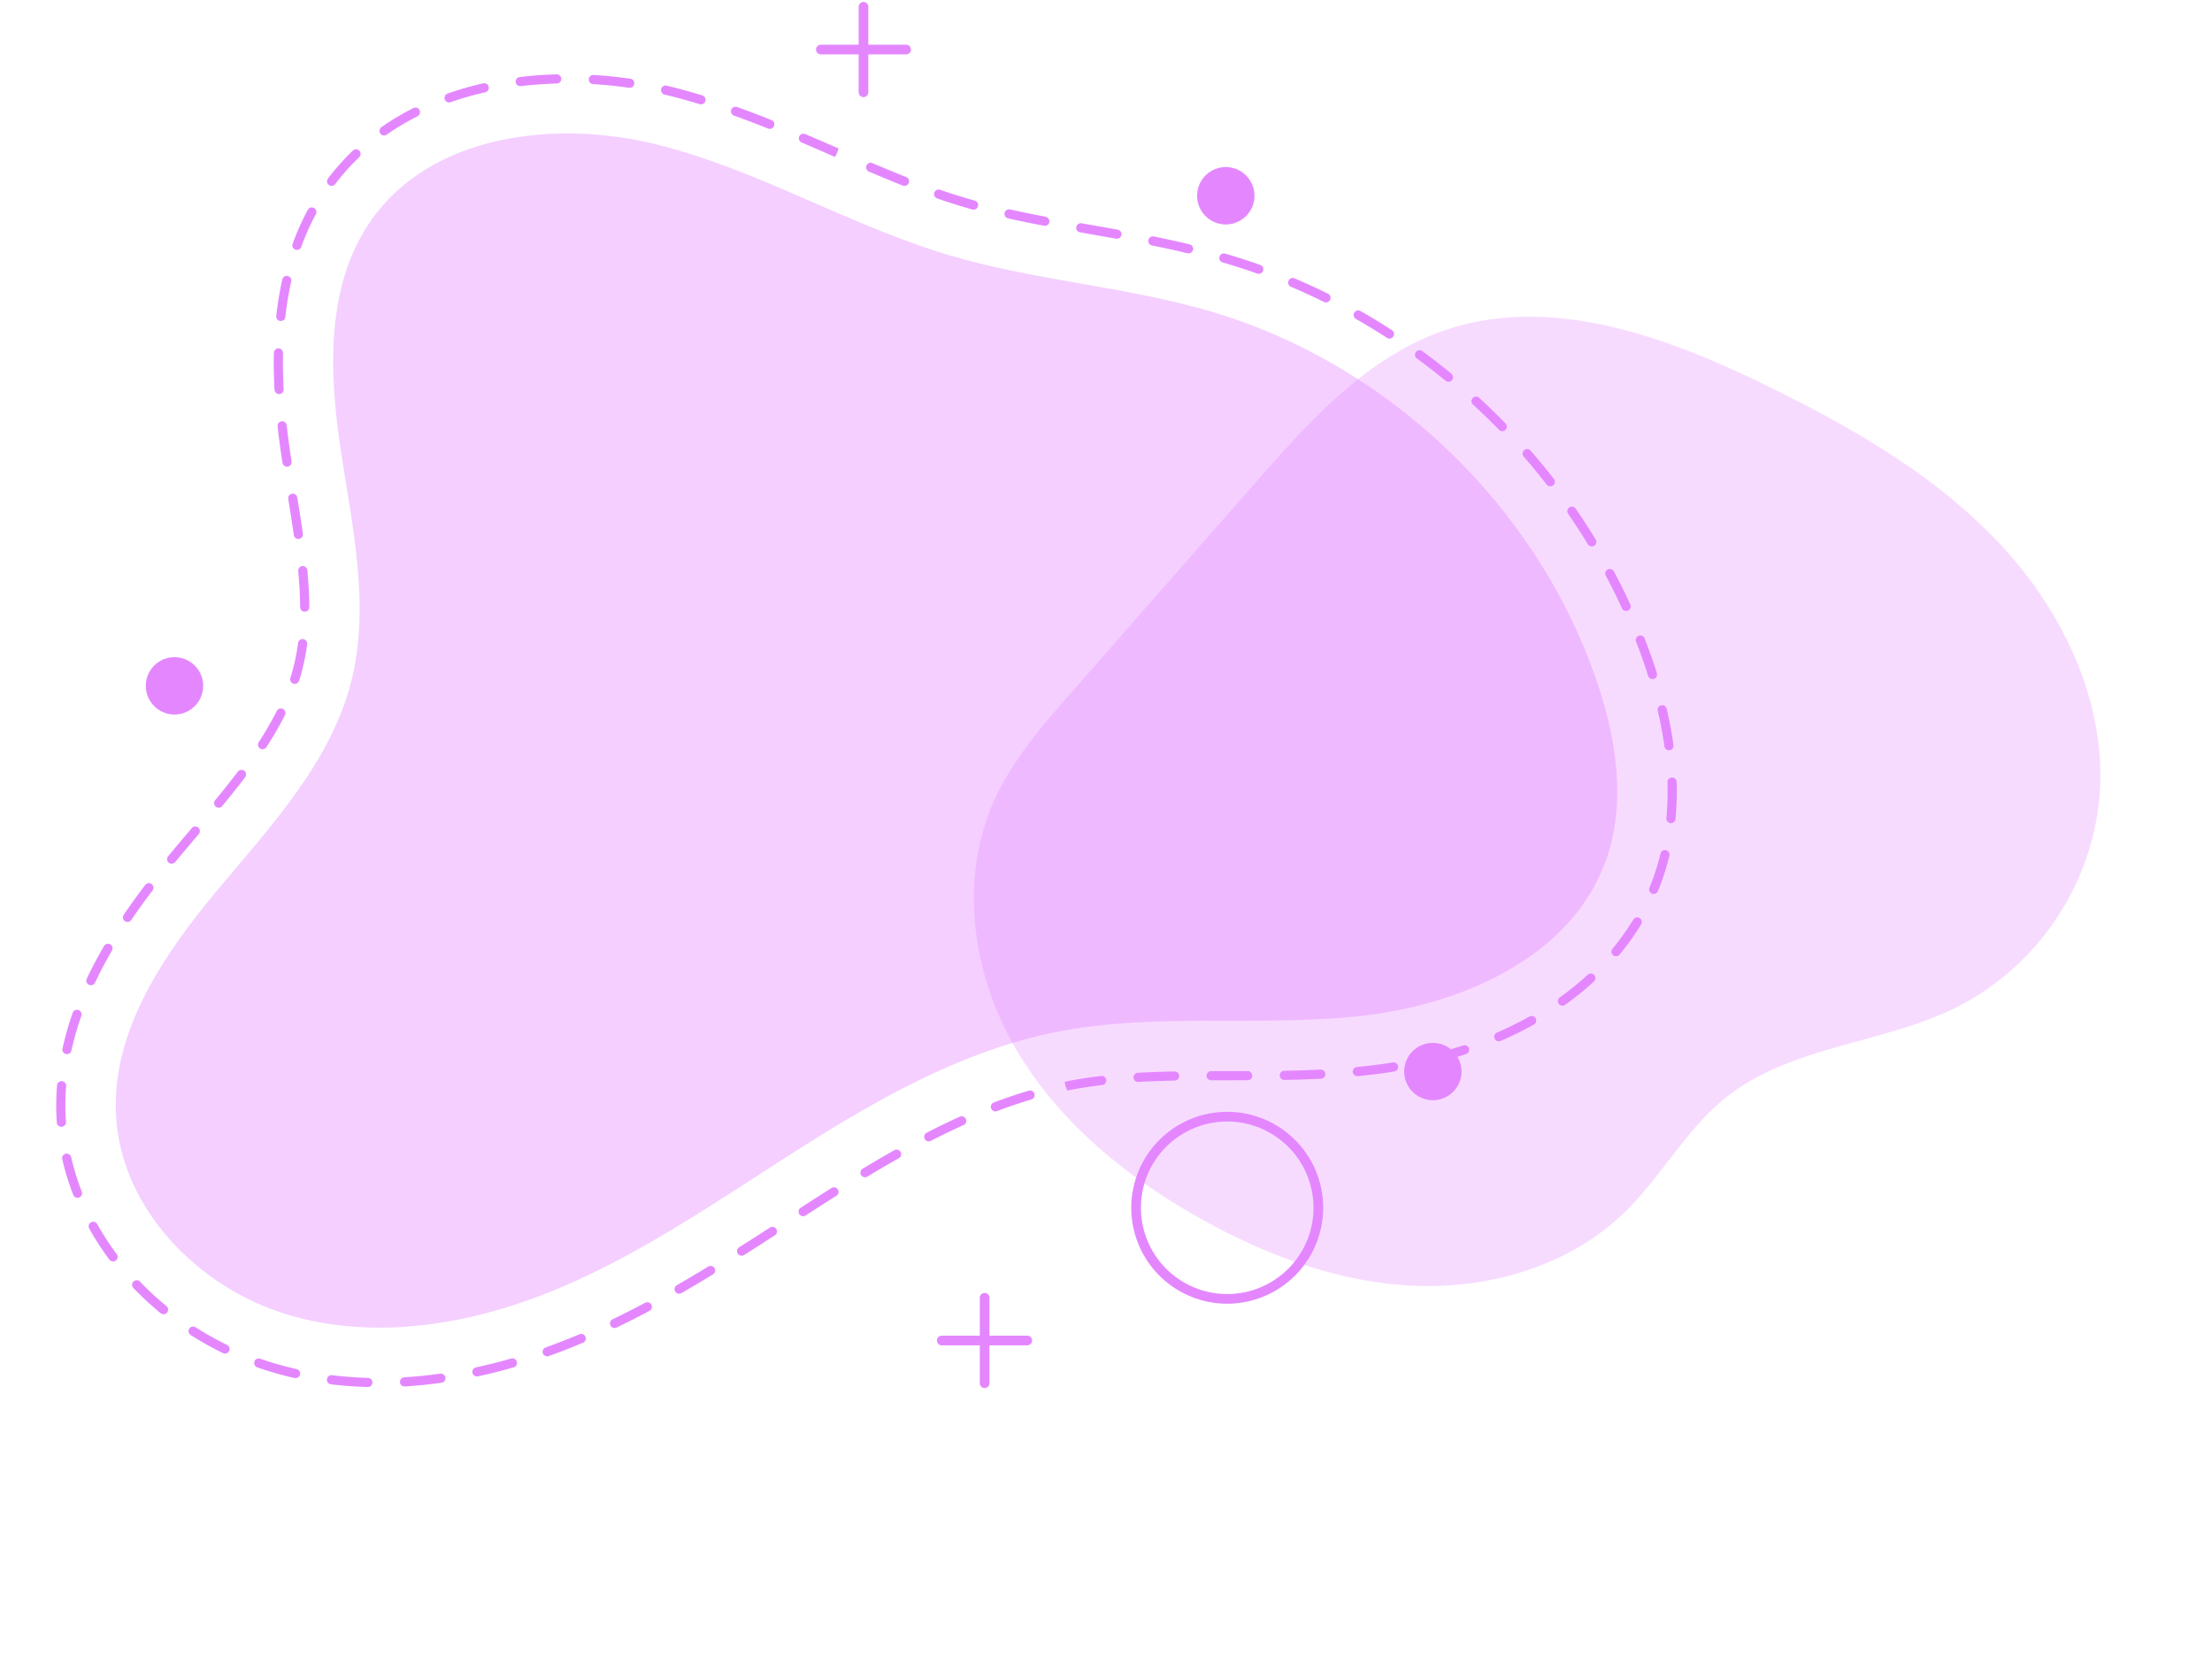 <svg height="498.04" viewBox="0 0 665.539 498.04" width="665.539" xmlns="http://www.w3.org/2000/svg">
    <g id="bg_ill" transform="translate(-182.536 -108.162)">
        <path d="M129.958,8.1C116.907,4.045,103.6-.043,89.94,0,64.405.078,40.4,15.12,25.338,35.736S3.285,81.936.891,107.359C-1.25,130.112.153,153.592,8.568,174.84s24.442,40.082,45.627,48.637c14.382,5.812,30.531,6.793,44.291,13.945,22.209,11.541,33.794,36.576,53.138,52.458a79.346,79.346,0,0,0,73.652,13.809c27.006-8.852,47.448-32.216,58.581-58.362s14.061-55.007,15.134-83.407c1.277-33.838-1.18-71.079-24.292-95.832-16.727-17.912-41.252-25.86-64.66-33.129Q170,20.527,129.958,8.1Z"
              data-name="Path 1115"
              fill="#e487ff"
              id="Path_1115" opacity="0.3" stroke="rgba(0,0,0,0)"
              stroke-width="1" transform="matrix(0.407, -0.914, 0.914, 0.407, 444.827, 431.801)"/>
        <path d="M16.533,41.545c11.793-29.2,47-42.027,78.486-41.531s62.09,10.767,93.52,12.686c27.031,1.654,54.162-2.9,81.188-1.169,55.022,3.534,107.552,34.816,136.865,81.507,10,15.928,17.56,34.5,15.205,53.153-3.837,30.389-32.544,51.719-61.472,61.792s-60.287,12.719-88.195,25.339c-25.6,11.572-46.835,30.885-66.572,50.87s-38.62,41.106-61.362,57.6-50.231,28.227-78.254,26.331-55.97-19.9-63.655-46.917c-6.9-24.264,2.966-49.944,14.329-72.46s24.738-45.363,25.289-70.58c.524-23.63-10.321-45.776-18.976-67.768S7.673,63.46,16.533,41.545Z"
              data-name="Path 1116"
              fill="#e487ff"
              id="Path_1116" opacity="0.4" stroke="rgba(0,0,0,0)" stroke-width="1"
              transform="translate(287.465 130.245) rotate(13)"/>
        <g data-name="Group 628" id="Group_628" transform="translate(522.906 442.781)">
            <path d="M308.282,223.871a28.873,28.873,0,1,1,28.87-28.876A28.908,28.908,0,0,1,308.282,223.871Zm0-54.834a25.961,25.961,0,1,0,25.958,25.958A25.99,25.99,0,0,0,308.282,169.036Z"
                  data-name="Path 1117"
                  fill="#e487ff"
                  id="Path_1117" stroke="rgba(0,0,0,0)" stroke-width="1" transform="translate(-279.406 -166.125)"/>
        </g>
        <circle cx="8.633" cy="8.633" data-name="Ellipse 32" fill="#e487ff" id="Ellipse_32"
                r="8.633" stroke="rgba(0,0,0,0)" stroke-width="1" transform="translate(605.015 422.017)"/>
        <circle cx="8.633" cy="8.633" data-name="Ellipse 33" fill="#e487ff" id="Ellipse_33"
                r="8.633" stroke="rgba(0,0,0,0)" stroke-width="1" transform="translate(226.399 305.942)"/>
        <path d="M290.627,118.368a8.633,8.633,0,1,1-8.63-8.63A8.635,8.635,0,0,1,290.627,118.368Z" data-name="Path 1118"
              fill="#e487ff"
              id="Path_1118" stroke="rgba(0,0,0,0)" stroke-width="1" transform="translate(269.35 48.707)"/>
        <g data-name="Group 631" id="Group_631" transform="translate(464.473 497.284)">
            <g data-name="Group 629" id="Group_629" transform="translate(12.857)">
                <path d="M273.035,204.116a1.46,1.46,0,0,1-1.456-1.456v-25.72a1.456,1.456,0,0,1,2.912,0v25.72A1.456,1.456,0,0,1,273.035,204.116Z"
                      data-name="Path 1119"
                      fill="#e487ff"
                      id="Path_1119" stroke="rgba(0,0,0,0)" stroke-width="1" transform="translate(-271.579 -175.485)"/>
            </g>
            <g data-name="Group 630" id="Group_630" transform="translate(0 12.863)">
                <path d="M296.547,180.605h-25.72a1.456,1.456,0,1,1,0-2.911h25.72a1.456,1.456,0,0,1,0,2.911Z"
                      data-name="Path 1120"
                      fill="#e487ff"
                      id="Path_1120" stroke="rgba(0,0,0,0)" stroke-width="1" transform="translate(-269.371 -177.694)"/>
            </g>
        </g>
        <g data-name="Group 634" id="Group_634" transform="translate(428.022 108.762)">
            <g data-name="Group 632" id="Group_632" transform="translate(12.863)">
                <path d="M266.776,137.393a1.46,1.46,0,0,1-1.456-1.456v-25.72a1.456,1.456,0,0,1,2.912,0v25.72A1.464,1.464,0,0,1,266.776,137.393Z"
                      data-name="Path 1121"
                      fill="#e487ff"
                      id="Path_1121" stroke="rgba(0,0,0,0)" stroke-width="1" transform="translate(-265.32 -108.762)"/>
            </g>
            <g data-name="Group 633" id="Group_633" transform="translate(0 12.857)">
                <path d="M290.287,113.881h-25.72a1.456,1.456,0,0,1,0-2.911h25.72a1.456,1.456,0,0,1,0,2.911Z"
                      data-name="Path 1122"
                      fill="#e487ff"
                      id="Path_1122" stroke="rgba(0,0,0,0)" stroke-width="1" transform="translate(-263.111 -110.97)"/>
            </g>
        </g>
        <g data-name="Group 635" id="Group_635" transform="translate(274.052 108.762) rotate(13)">
            <path d="M90.323,404.162h-.5c-2.437,0-4.846-.083-7.178-.243-1.323-.088-2.646-.2-3.964-.353a1.373,1.373,0,0,1-1.213-1.522,1.338,1.338,0,0,1,1.527-1.213q1.91.207,3.832.342c2.271.149,4.626.232,7,.232h.5a1.378,1.378,0,0,1,0,2.757Zm10.977-.612a1.379,1.379,0,0,1-.149-2.751c3.556-.38,7.173-.937,10.756-1.654a1.377,1.377,0,0,1,.535,2.7c-3.655.739-7.36,1.307-11,1.7Zm-33.311-1.808a1.186,1.186,0,0,1-.309-.039,95.7,95.7,0,0,1-10.712-3.12,1.378,1.378,0,1,1,.926-2.6,96.826,96.826,0,0,0,10.4,3.038,1.376,1.376,0,0,1-.3,2.718Zm54.862-2.514a1.377,1.377,0,0,1-.391-2.7c3.462-1.031,6.93-2.211,10.315-3.5a1.379,1.379,0,0,1,.987,2.575c-3.451,1.318-6.985,2.52-10.519,3.562A1.23,1.23,0,0,1,122.851,399.228ZM47.3,394.36a1.4,1.4,0,0,1-.617-.143A93.46,93.46,0,0,1,37,388.67a1.368,1.368,0,0,1-.4-1.908,1.391,1.391,0,0,1,1.908-.4,90.686,90.686,0,0,0,9.405,5.387,1.376,1.376,0,0,1-.612,2.608Zm96.084-2.966a1.377,1.377,0,0,1-.584-2.624c3.275-1.544,6.544-3.209,9.714-4.973a1.379,1.379,0,0,1,1.334,2.415c-3.22,1.786-6.544,3.49-9.874,5.056A1.456,1.456,0,0,1,143.387,391.393Zm-114.443-9.08a1.358,1.358,0,0,1-.893-.331,85.8,85.8,0,0,1-8.038-7.768,1.38,1.38,0,0,1,2.045-1.852,81.734,81.734,0,0,0,7.779,7.52,1.381,1.381,0,0,1-.893,2.431Zm133.69-1.571a1.38,1.38,0,0,1-.744-2.542c3-1.924,6.043-3.992,9.025-6.153a1.378,1.378,0,0,1,1.615,2.233c-3.027,2.189-6.109,4.289-9.158,6.247A1.4,1.4,0,0,1,162.634,380.742Zm17.83-12.868a1.381,1.381,0,0,1-.86-2.459c2.729-2.178,5.557-4.543,8.4-7.018a1.378,1.378,0,1,1,1.808,2.078c-2.872,2.5-5.728,4.89-8.485,7.1A1.366,1.366,0,0,1,180.464,367.874Zm-166.256-1.83a1.387,1.387,0,0,1-1.141-.606,77.567,77.567,0,0,1-5.623-9.681,1.376,1.376,0,1,1,2.475-1.2,75.723,75.723,0,0,0,5.43,9.334,1.384,1.384,0,0,1-.369,1.919A1.368,1.368,0,0,1,14.208,366.044Zm182.862-12.592a1.342,1.342,0,0,1-1.009-.441,1.361,1.361,0,0,1,.072-1.941q4.027-3.754,7.928-7.581a1.378,1.378,0,1,1,1.93,1.968q-3.928,3.845-7.983,7.625A1.374,1.374,0,0,1,197.069,353.451ZM4.664,346.317a1.379,1.379,0,0,1-1.318-.976l-.386-1.312a75.254,75.254,0,0,1-2.067-9.615,1.376,1.376,0,0,1,2.724-.4,73.651,73.651,0,0,0,1.99,9.257l.38,1.268a1.381,1.381,0,0,1-.921,1.72A1.286,1.286,0,0,1,4.664,346.317Zm208.151-8.237a1.376,1.376,0,0,1-.981-2.343q3.878-3.928,7.685-7.851A1.376,1.376,0,1,1,221.5,329.8q-3.813,3.936-7.7,7.873A1.36,1.36,0,0,1,212.815,338.081ZM1.384,324.639a1.381,1.381,0,0,1-1.378-1.356L0,322.3a93.162,93.162,0,0,1,.573-10.177A1.3,1.3,0,0,1,2.1,310.906a1.364,1.364,0,0,1,1.213,1.516,91.8,91.8,0,0,0-.551,9.874l.006.943a1.379,1.379,0,0,1-1.356,1.4Zm226.786-2.316a1.351,1.351,0,0,1-.954-.386,1.378,1.378,0,0,1-.033-1.952q3.523-3.63,7.062-7.228l.645-.656a1.38,1.38,0,0,1,1.952,1.952l-.623.623q-3.548,3.614-7.057,7.228A1.373,1.373,0,0,1,228.17,322.324Zm15.509-15.608a1.378,1.378,0,0,1-.959-2.371c2.641-2.558,5.309-5.089,8.033-7.581a1.379,1.379,0,1,1,1.863,2.034c-2.7,2.475-5.364,5-7.977,7.526A1.391,1.391,0,0,1,243.678,306.716ZM3.738,302.8a1.357,1.357,0,0,1-.292-.033,1.378,1.378,0,0,1-1.053-1.643c.761-3.479,1.72-7.09,2.845-10.745a1.379,1.379,0,0,1,2.635.816c-1.108,3.578-2.045,7.118-2.784,10.525A1.384,1.384,0,0,1,3.738,302.8Zm256.2-10.922a1.376,1.376,0,0,1-.888-2.426c2.883-2.448,5.789-4.785,8.623-6.952a1.4,1.4,0,0,1,1.935.265,1.382,1.382,0,0,1-.265,1.935c-2.8,2.128-5.657,4.432-8.518,6.853A1.351,1.351,0,0,1,259.937,291.88ZM10.183,281.769a1.429,1.429,0,0,1-.5-.088,1.385,1.385,0,0,1-.788-1.786c1.285-3.308,2.685-6.654,4.295-10.21a1.347,1.347,0,0,1,1.819-.689,1.372,1.372,0,0,1,.689,1.819c-1.582,3.518-2.966,6.814-4.229,10.078A1.381,1.381,0,0,1,10.183,281.769Zm267.269-3.192a1.379,1.379,0,0,1-.772-2.525c3.137-2.1,6.318-4.063,9.45-5.833a1.378,1.378,0,1,1,1.356,2.4c-3.071,1.742-6.191,3.661-9.262,5.728A1.373,1.373,0,0,1,277.452,278.577Zm19.963-11.015-.816-1.141-.551-1.263c3.391-1.533,6.77-2.894,10.288-4.151a1.376,1.376,0,1,1,.926,2.591C303.816,264.832,300.508,266.166,297.415,267.561ZM19.186,261.706a1.336,1.336,0,0,1-.623-.154,1.379,1.379,0,0,1-.606-1.852l.562-1.108q1.828-3.622,3.71-7.255l.739-1.445a1.38,1.38,0,1,1,2.453,1.263l-.744,1.444c-1.241,2.415-2.481,4.824-3.694,7.228l-.568,1.125A1.377,1.377,0,0,1,19.186,261.706Zm298.088-1.417a1.378,1.378,0,0,1-.386-2.7c3.5-1.025,7.052-1.974,10.674-2.883a1.325,1.325,0,0,1,1.665,1,1.365,1.365,0,0,1-1,1.671q-5.367,1.348-10.563,2.856A1.372,1.372,0,0,1,317.274,260.289Zm21.314-5.436a1.381,1.381,0,0,1-.32-2.724L349,249.638a1.379,1.379,0,0,1,.629,2.685L338.9,254.815A1.258,1.258,0,0,1,338.588,254.853Zm21.419-5.056a1.38,1.38,0,0,1-.331-2.718c3.528-.882,7.063-1.808,10.6-2.806a1.376,1.376,0,0,1,.755,2.646q-5.351,1.522-10.685,2.834A1.175,1.175,0,0,1,360.007,249.8Zm21.148-6.048a1.377,1.377,0,0,1-.43-2.685c.838-.281,1.665-.562,2.492-.855q3.953-1.373,7.74-2.922A1.379,1.379,0,1,1,392,239.841q-3.845,1.571-7.878,2.977c-.838.292-1.676.579-2.531.86A1.311,1.311,0,0,1,381.155,243.75ZM29.187,242.085a1.447,1.447,0,0,1-.618-.143,1.372,1.372,0,0,1-.618-1.847c1.649-3.319,3.236-6.61,4.7-9.885a1.381,1.381,0,1,1,2.52,1.13c-1.489,3.308-3.087,6.632-4.758,9.984A1.382,1.382,0,0,1,29.187,242.085ZM401.5,235.4a1.374,1.374,0,0,1-.612-2.608c3.286-1.648,6.495-3.418,9.527-5.254a1.378,1.378,0,1,1,1.433,2.354c-3.1,1.88-6.373,3.683-9.736,5.364A1.329,1.329,0,0,1,401.5,235.4Zm18.773-11.429a1.376,1.376,0,0,1-.816-2.486c2.966-2.194,5.789-4.51,8.4-6.87a1.38,1.38,0,1,1,1.852,2.045c-2.68,2.42-5.579,4.791-8.617,7.04A1.382,1.382,0,0,1,420.272,223.968ZM38.08,221.978a1.312,1.312,0,0,1-.474-.088,1.366,1.366,0,0,1-.816-1.764,98.225,98.225,0,0,0,3.176-10.365,1.4,1.4,0,0,1,1.66-1.02,1.385,1.385,0,0,1,1.02,1.665,98.936,98.936,0,0,1-3.275,10.668A1.374,1.374,0,0,1,38.08,221.978ZM436.524,209.2a1.367,1.367,0,0,1-.91-.342,1.384,1.384,0,0,1-.121-1.946,89.258,89.258,0,0,0,6.666-8.535,1.379,1.379,0,0,1,2.271,1.566,91.436,91.436,0,0,1-6.869,8.788A1.362,1.362,0,0,1,436.524,209.2ZM43.091,200.626l-.11-.006a1.375,1.375,0,0,1-1.263-1.489c.094-1.147.154-2.294.182-3.451l.011-1.229c0-1.974-.1-4.008-.3-6.059a1.371,1.371,0,0,1,1.235-1.505,1.4,1.4,0,0,1,1.511,1.235c.209,2.139.314,4.267.314,6.329l-.011,1.3c-.028,1.207-.088,2.4-.193,3.606A1.38,1.38,0,0,1,43.091,200.626Zm405.794-9.549a1.47,1.47,0,0,1-.623-.143,1.383,1.383,0,0,1-.612-1.852,73.278,73.278,0,0,0,4.129-9.968,1.379,1.379,0,0,1,2.619.865,76.974,76.974,0,0,1-4.284,10.343A1.387,1.387,0,0,1,448.885,191.077ZM41.129,178.8a1.381,1.381,0,0,1-1.345-1.064c-.772-3.275-1.759-6.7-3-10.448a1.377,1.377,0,1,1,2.613-.871c1.279,3.832,2.277,7.327,3.076,10.685a1.373,1.373,0,0,1-1.025,1.66A1.26,1.26,0,0,1,41.129,178.8Zm414.587-8.54a1.187,1.187,0,0,1-.237-.022,1.373,1.373,0,0,1-1.119-1.593c.149-.877.276-1.753.386-2.641a71.381,71.381,0,0,0,.54-8.082,1.376,1.376,0,0,1,1.378-1.367h.011a1.379,1.379,0,0,1,1.367,1.389,74.52,74.52,0,0,1-.562,8.4c-.11.932-.248,1.852-.408,2.773A1.381,1.381,0,0,1,455.716,170.259ZM34.342,157.893a1.379,1.379,0,0,1-1.285-.882c-1.3-3.363-2.679-6.759-4.074-10.188a1.377,1.377,0,1,1,2.547-1.048c1.411,3.451,2.79,6.864,4.1,10.244a1.382,1.382,0,0,1-.794,1.781A1.3,1.3,0,0,1,34.342,157.893Zm421.633-9.56a1.374,1.374,0,0,1-1.367-1.191,85.61,85.61,0,0,0-2.112-10.613,1.379,1.379,0,1,1,2.668-.7,89.06,89.06,0,0,1,2.178,10.944,1.38,1.38,0,0,1-1.185,1.549C456.091,148.327,456.03,148.333,455.975,148.333ZM26.127,137.477a1.386,1.386,0,0,1-1.279-.871l-.689-1.726c-1.064-2.713-2.15-5.6-3.22-8.623a1.377,1.377,0,0,1,2.6-.915c1.059,2.994,2.134,5.844,3.186,8.523l.684,1.72a1.377,1.377,0,0,1-.766,1.792A1.411,1.411,0,0,1,26.127,137.477ZM450.456,127.1a1.385,1.385,0,0,1-1.29-.888c-1.263-3.308-2.729-6.66-4.355-9.968a1.382,1.382,0,0,1,2.481-1.218c1.654,3.385,3.159,6.82,4.449,10.2a1.369,1.369,0,0,1-.794,1.775A1.313,1.313,0,0,1,450.456,127.1ZM18.877,116.709a1.376,1.376,0,0,1-1.323-1c-1.048-3.655-1.952-7.277-2.685-10.773a1.385,1.385,0,0,1,1.07-1.632,1.415,1.415,0,0,1,1.632,1.075c.717,3.418,1.6,6.974,2.635,10.569a1.376,1.376,0,0,1-.943,1.7A1.36,1.36,0,0,1,18.877,116.709Zm421.942-9.372a1.382,1.382,0,0,1-1.191-.678c-.739-1.257-1.5-2.509-2.288-3.771-1.152-1.836-2.338-3.655-3.562-5.442a1.379,1.379,0,1,1,2.283-1.549q1.852,2.729,3.617,5.53c.8,1.279,1.582,2.553,2.332,3.832a1.39,1.39,0,0,1-.491,1.891A1.406,1.406,0,0,1,440.819,107.337ZM14.439,95.18a1.377,1.377,0,0,1-1.367-1.218,102.794,102.794,0,0,1-.7-11.137,1.371,1.371,0,0,1,1.373-1.378h.006a1.378,1.378,0,0,1,1.378,1.373,99.835,99.835,0,0,0,.678,10.817A1.379,1.379,0,0,1,14.6,95.169ZM428.47,89.143a1.372,1.372,0,0,1-1.092-.54c-2.205-2.861-4.537-5.7-6.919-8.441a1.378,1.378,0,1,1,2.079-1.808c2.42,2.779,4.78,5.662,7.029,8.573a1.379,1.379,0,0,1-1.1,2.216ZM14.356,73.226l-.165-.011a1.378,1.378,0,0,1-1.2-1.533A77.1,77.1,0,0,1,15.139,60.7a1.393,1.393,0,0,1,1.687-.97,1.378,1.378,0,0,1,.97,1.693,75.118,75.118,0,0,0-2.073,10.591A1.371,1.371,0,0,1,14.356,73.226Zm399.68-.678a1.365,1.365,0,0,1-.981-.413c-2.553-2.613-5.194-5.16-7.856-7.592a1.379,1.379,0,1,1,1.863-2.034c2.7,2.459,5.375,5.056,7.961,7.7A1.378,1.378,0,0,1,415,72.157,1.36,1.36,0,0,1,414.036,72.548ZM397.794,57.723a1.4,1.4,0,0,1-.871-.309c-2.8-2.277-5.706-4.515-8.656-6.66a1.376,1.376,0,0,1,1.615-2.227c2.994,2.167,5.949,4.438,8.782,6.743a1.389,1.389,0,0,1,.2,1.946A1.371,1.371,0,0,1,397.794,57.723ZM20.189,52.1a1.375,1.375,0,0,1-1.257-1.941,71.486,71.486,0,0,1,5.375-9.825,1.376,1.376,0,1,1,2.3,1.505,69.386,69.386,0,0,0-5.171,9.45A1.362,1.362,0,0,1,20.189,52.1Zm359.8-7.294a1.345,1.345,0,0,1-.739-.221c-3.087-1.974-6.23-3.881-9.35-5.651a1.378,1.378,0,0,1,1.356-2.4c3.17,1.8,6.357,3.727,9.477,5.734a1.378,1.378,0,0,1-.744,2.536ZM360.867,33.95a1.482,1.482,0,0,1-.617-.143c-3.242-1.615-6.583-3.154-9.913-4.581a1.377,1.377,0,1,1,1.086-2.531c3.374,1.444,6.759,3.01,10.056,4.648a1.376,1.376,0,0,1-.612,2.608ZM32.159,33.763a1.378,1.378,0,0,1-1.025-2.3A78.493,78.493,0,0,1,39.2,23.712a1.378,1.378,0,0,1,1.946.176,1.392,1.392,0,0,1-.182,1.946,76.374,76.374,0,0,0-7.785,7.47A1.363,1.363,0,0,1,32.159,33.763ZM340.65,25.284a1.377,1.377,0,0,1-.469-.083c-3.391-1.224-6.875-2.382-10.37-3.435a1.373,1.373,0,0,1-.921-1.715,1.356,1.356,0,0,1,1.715-.921c3.54,1.059,7.079,2.233,10.514,3.479a1.378,1.378,0,0,1-.469,2.674Zm-291.67-5.6a1.376,1.376,0,0,1-.733-2.542A97.681,97.681,0,0,1,58,11.732a1.38,1.38,0,0,1,1.2,2.486,95.583,95.583,0,0,0-9.483,5.249A1.338,1.338,0,0,1,48.979,19.682Zm270.6-.711a1.244,1.244,0,0,1-.314-.033c-3.528-.838-7.129-1.582-10.7-2.216a1.379,1.379,0,0,1-1.114-1.6,1.351,1.351,0,0,1,1.6-1.114c3.622.64,7.272,1.4,10.85,2.244a1.377,1.377,0,0,1-.32,2.718ZM221,15.812a1.378,1.378,0,0,1-.011-2.757c3.633-.028,7.272-.121,10.949-.27a1.5,1.5,0,0,1,1.433,1.329,1.382,1.382,0,0,1-1.323,1.428c-3.71.149-7.371.243-11.037.27Zm-11-.187h-.066c-.865-.044-1.725-.088-2.569-.143-2.834-.176-5.645-.419-8.474-.717a1.381,1.381,0,1,1,.292-2.746c2.778.3,5.563.54,8.352.711.838.05,1.682.094,2.536.138A1.379,1.379,0,0,1,210,15.624Zm87.93-.48-.16-.011c-3.043-.342-6.1-.623-9.163-.821l-1.715-.1a1.38,1.38,0,1,1,.149-2.757l1.748.11q4.656.3,9.3.833a1.377,1.377,0,0,1-.154,2.746Zm-54.939-.116a1.379,1.379,0,0,1-.072-2.757l10.988-.573a1.38,1.38,0,0,1,.143,2.757l-10.988.573ZM264.97,14.02a1.379,1.379,0,0,1-.038-2.757c3.1-.088,6.23-.143,9.328-.132l1.72.006a1.378,1.378,0,0,1-.011,2.757h-.011l-1.7-.005c-3.021-.033-6.175.044-9.251.132Zm-76.837-.684a1.274,1.274,0,0,1-.2-.017c-3.611-.546-7.233-1.163-10.894-1.814a1.376,1.376,0,0,1-1.114-1.6,1.356,1.356,0,0,1,1.6-1.114q5.458.976,10.817,1.8a1.378,1.378,0,0,1-.2,2.74ZM68.744,10.095a1.378,1.378,0,0,1-.469-2.674c3.44-1.246,7.024-2.354,10.635-3.291a1.4,1.4,0,0,1,1.682.992A1.381,1.381,0,0,1,79.6,6.8c-3.528.915-7.024,2-10.387,3.214A1.377,1.377,0,0,1,68.744,10.095Zm97.38-.59c-3.578-.662-7.145-1.329-10.74-1.968a1.378,1.378,0,1,1,.485-2.712c3.6.639,7.173,1.3,10.718,1.963l-.132,1.378ZM144.777,5.734a1.4,1.4,0,0,1-.21-.017q-5.375-.835-10.844-1.494a1.377,1.377,0,1,1,.32-2.735c3.677.436,7.327.948,10.944,1.505a1.378,1.378,0,0,1-.209,2.74ZM90.02,4.548a1.377,1.377,0,0,1-.232-2.735C93.421,1.2,97.132.733,100.826.425a1.34,1.34,0,0,1,1.483,1.263,1.373,1.373,0,0,1-1.257,1.483c-3.617.3-7.25.761-10.8,1.356A1.172,1.172,0,0,1,90.02,4.548Zm32.908-1.356-.1-.006c-3.253-.226-6.506-.364-9.665-.419l-1.24-.011A1.378,1.378,0,0,1,111.935,0h.011L113.2.011c3.225.055,6.522.2,9.825.43a1.377,1.377,0,0,1-.094,2.751Z"
                  data-name="Path 1123"
                  fill="#e487ff"
                  id="Path_1123" stroke="rgba(0,0,0,0)" stroke-width="1" transform="translate(0 0)"/>
        </g>
    </g>
</svg>
